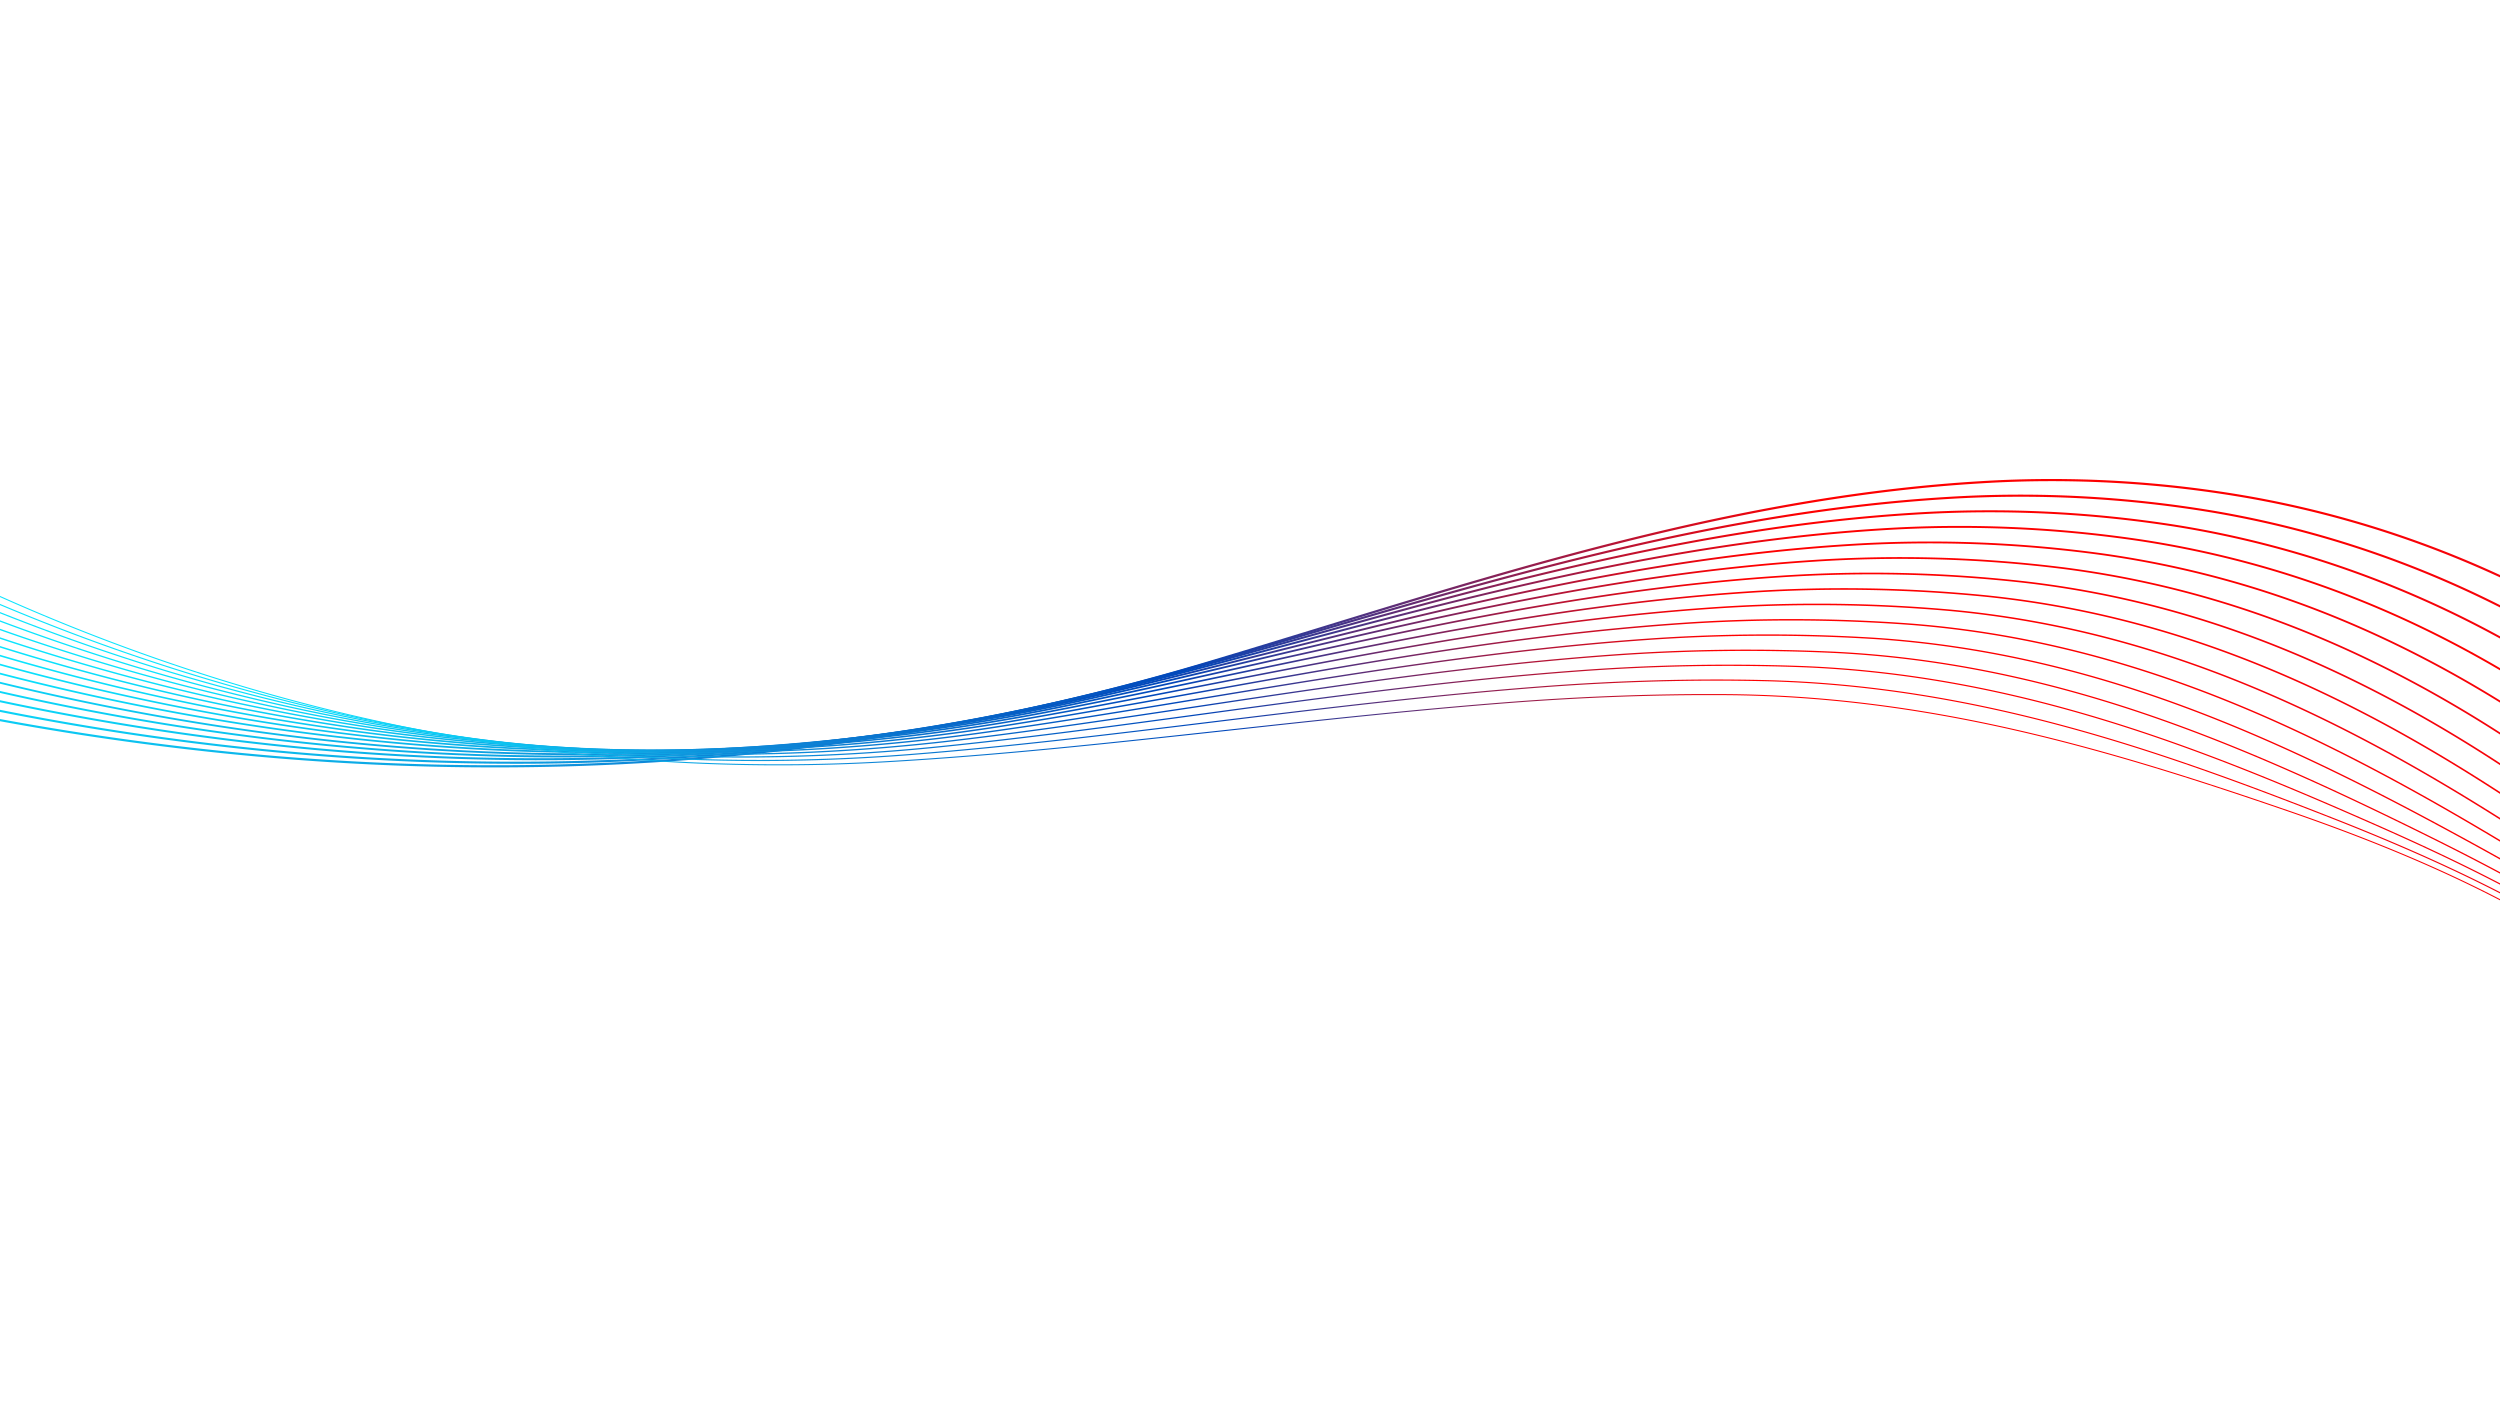 <svg xmlns="http://www.w3.org/2000/svg" xmlns:xlink="http://www.w3.org/1999/xlink" width="1920" height="1080" viewBox="0 0 1920 1080">
  <defs>
    <clipPath id="clip-path">
      <rect id="Rectangle_112" data-name="Rectangle 112" width="1920" height="1080" fill="none"/>
    </clipPath>
    <linearGradient id="linear-gradient" x1="0.581" y1="-0.65" x2="0.441" y2="0.966" gradientUnits="objectBoundingBox">
      <stop offset="0" stop-color="#ff57b3" stop-opacity="0"/>
      <stop offset="0.109" stop-color="#ff57b3"/>
      <stop offset="0.213" stop-color="#8125aa"/>
      <stop offset="0.4" stop-color="#fd0000"/>
      <stop offset="0.501" stop-color="#fe0000"/>
      <stop offset="0.7" stop-color="#0147ba"/>
      <stop offset="0.85" stop-color="#0e8bd9"/>
      <stop offset="1" stop-color="#0ae4fe"/>
    </linearGradient>
  </defs>
  <g id="Mask_Group_4" data-name="Mask Group 4" clip-path="url(#clip-path)">
    <g id="Group_18" data-name="Group 18" transform="matrix(0.899, 0.438, -0.438, 0.899, -552.393, 1512.124)" style="mix-blend-mode: normal;isolation: isolate">
      <path id="Path_2" data-name="Path 2" d="M2474.521-1737.9c-93.223-80.584-199.313-150.566-315.319-208-96.761-47.9-196.386-77.863-296.107-89.04a785.074,785.074,0,0,0-300.381,24.162,876.127,876.127,0,0,0-193.02,80.549c-153.407,86.409-281.852,206.325-406.069,322.294-22.154,20.684-45.062,42.07-67.7,62.879-140.8,129.6-301.425,237.532-477.418,320.79-117.955,55.8-244.092,101.141-376.553,135.432q-80.931,20.952-164.875,36.361c-232.667,43.1-484.023,54.848-747.084,34.9-244.72-18.554-496.31-64.124-747.782-135.446l.536-1.561c251.346,71.287,502.806,116.833,747.4,135.377,262.891,19.931,514.076,8.2,746.577-34.877,193.1-35.431,375.1-93.18,540.956-171.641,175.826-83.18,336.3-191.007,476.97-320.488,22.635-20.8,45.54-42.189,67.692-62.87,124.291-116.039,252.814-236.03,406.411-322.543a877.921,877.921,0,0,1,193.437-80.721,786.9,786.9,0,0,1,301.13-24.222c99.946,11.2,199.785,41.223,296.746,89.228,116.144,57.5,222.361,127.568,315.7,208.25" transform="translate(-4.945 -3.79)" fill="url(#linear-gradient)" style="mix-blend-mode: screen;isolation: isolate"/>
      <path id="Path_3" data-name="Path 3" d="M2792.7-1355.718c-105.24-152.4-219.2-279.953-338.717-379.129-91.337-75.545-197.984-140.1-326.038-197.339-97.051-43.384-194.935-70.1-290.933-79.406-99.79-9.675-198.542-.606-293.5,26.953a895.956,895.956,0,0,0-189.553,80.295C1205-1820.248,1079.02-1705.474,957.184-1594.48c-23.775,21.659-48.359,44.056-72.659,65.8-139.906,125.566-298.984,229.508-472.813,308.939-107.334,49.045-221.234,89.189-340.28,120.007q-94.935,24.577-194.023,41.18c-228.649,39.086-475.369,47.116-733.3,23.866-240.323-21.662-486-69.909-730.21-143.4l.543-1.5c244.089,73.456,489.641,121.679,729.837,143.329,257.771,23.235,504.326,15.211,732.816-23.847,189.982-31.811,369.592-85.994,533.842-161.046,173.666-79.356,332.6-183.2,472.375-308.651,24.3-21.746,48.877-44.14,72.649-65.8,121.9-111.059,247.962-225.9,397.085-310.09a897.875,897.875,0,0,1,189.939-80.455c95.193-27.625,194.179-36.718,294.211-27.02,96.2,9.327,194.279,36.094,291.514,79.561,128.2,57.308,234.982,121.939,326.44,197.588,119.632,99.272,233.694,226.938,339.018,379.456" transform="translate(-7.109 -7.558)" fill="url(#linear-gradient)" style="mix-blend-mode: screen;isolation: isolate"/>
      <path id="Path_4" data-name="Path 4" d="M2780.307-1347c-107.05-157.333-223.755-286.807-346.872-384.827-90.429-71.67-197.436-130.988-336.757-186.677-97.271-38.882-193.368-62.377-285.62-69.833-98.2-7.935-194.682,2.1-286.756,29.808a918.733,918.733,0,0,0-186.086,80.038c-144.349,81.692-267.7,191.277-387,297.255-25.548,22.7-51.969,46.167-78.09,68.908C734.381-1391.037,576.832-1291.2,404.854-1215.584c-162.347,71.379-339.691,122.16-527.111,150.927-225.229,34.572-467.34,38.739-719.608,12.386-236.595-24.714-476.333-75.489-712.558-150.916l.554-1.431c236.106,75.389,475.723,126.138,712.194,150.84,252.112,26.336,494.065,22.172,719.14-12.375,187.265-28.744,364.46-79.48,526.662-150.8,171.82-75.546,329.225-175.293,467.843-296.47,26.116-22.738,52.533-46.2,78.081-68.9,119.358-106.035,242.781-215.678,387.283-297.458a920.589,920.589,0,0,1,186.443-80.189c92.3-27.784,189-37.833,287.43-29.877,92.432,7.469,188.7,31.006,286.143,69.954,139.48,55.752,246.622,115.148,337.183,186.922,123.245,98.119,240.057,227.709,347.193,385.172" transform="translate(-9.271 -11.295)" fill="url(#linear-gradient)" style="mix-blend-mode: screen;isolation: isolate"/>
      <path id="Path_5" data-name="Path 5" d="M2767.919-1338.334c-51.8-77.22-106.4-148.037-162.294-210.484-61.482-68.686-126.327-129.262-192.733-180.042-115.972-88.19-246.616-140.392-347.475-176.017-204.806-72.343-388.092-81.378-560.32-27.595a944.87,944.87,0,0,0-182.619,79.782C1182.9-1773.5,1062.362-1669.159,945.793-1568.25c-27.5,23.807-55.942,48.426-84.068,72.216-137.777,117.181-293.781,213-463.676,284.785-160.614,67.866-335.556,115.111-519.973,140.426-221.432,30.4-458.912,30.805-705.843,1.217-232.449-27.851-466.272-81.26-694.971-158.74l.56-1.366c228.587,77.442,462.29,130.825,694.62,158.662,246.782,29.57,484.112,29.161,705.4-1.214,184.265-25.293,359.063-72.5,519.537-140.307,169.741-71.723,325.6-167.452,463.259-284.528,28.121-23.788,56.556-48.4,84.055-72.207,116.628-100.959,237.226-205.357,376.941-284.622a946.7,946.7,0,0,1,182.947-79.923c172.619-53.889,356.248-44.857,561.421,27.614,100.974,35.666,231.771,87.933,347.924,176.26,66.485,50.841,131.4,111.482,192.946,180.239,55.941,62.5,110.587,133.369,162.421,210.646" transform="translate(-11.434 -14.974)" fill="url(#linear-gradient)" style="mix-blend-mode: screen;isolation: isolate"/>
      <path id="Path_6" data-name="Path 6" d="M2755.53-1329.689c-52.489-79.341-108.024-151.675-165.063-214.991-62.968-69.9-129.625-130.876-198.121-181.238-115.01-84.015-245.608-130.736-358.194-165.359-98.846-30.4-188.657-47.058-274.57-50.936-96.423-4.351-185.947,7.352-273.693,35.773a975.332,975.332,0,0,0-179.15,79.528c-134.611,76.562-252.112,175.608-365.746,271.392-29.658,25-60.326,50.851-90.669,75.758-136.822,113.08-291.277,204.875-459.073,272.834-158.894,64.352-331.437,108.064-512.842,129.919-424.3,51.12-910.653-11.567-1369.464-176.516l.566-1.3c458.571,164.862,944.65,227.52,1368.7,176.43,181.26-21.838,353.661-65.514,512.419-129.81,167.646-67.9,321.964-159.613,458.668-272.594,30.336-24.9,61-50.749,90.656-75.748,113.684-95.829,231.24-194.92,365.974-271.552a976.914,976.914,0,0,1,179.449-79.658c87.939-28.488,177.658-40.214,274.287-35.854,86.056,3.884,176,20.57,274.987,51.009,112.711,34.661,243.466,81.441,358.666,165.593,68.579,50.423,135.31,111.467,198.346,181.44,57.085,63.369,112.663,135.759,165.19,215.156" transform="translate(-13.598 -18.635)" fill="url(#linear-gradient)" style="mix-blend-mode: screen;isolation: isolate"/>
      <path id="Path_7" data-name="Path 7" d="M2743.143-1321.113c-53.166-81.442-109.634-155.293-167.832-219.5-64.445-71.1-132.917-132.478-203.511-182.434-115.506-81.149-245.568-122.309-368.913-154.7-98.8-25.946-186.742-39.57-268.843-41.65-94.853-2.4-182.307,10.331-267.361,38.921A1010.612,1010.612,0,0,0,1291-1801.2c-130.963,74.684-246.472,169.525-358.175,261.245-30.722,25.225-62.488,51.309-93.9,76.4-136.306,108.884-289.274,196.6-454.653,260.7-157.372,61-327.457,101.24-505.529,119.6-213.89,22.051-442.1,14.955-678.292-21.094a3202.638,3202.638,0,0,1-337.053-70.415,3241.48,3241.48,0,0,1-322.768-104l.569-1.234a3240.294,3240.294,0,0,0,322.611,103.949,3201.176,3201.176,0,0,0,336.883,70.38c236.058,36.028,464.131,43.121,677.883,21.083,177.928-18.345,347.875-58.55,505.117-119.5,165.236-64.049,318.071-151.685,454.262-260.473,31.4-25.083,63.163-51.164,93.88-76.386,111.752-91.758,227.308-186.64,358.38-261.386a1012.262,1012.262,0,0,1,175.953-79.392c85.239-28.654,172.872-41.413,267.916-39.005,82.227,2.084,170.286,15.726,269.211,41.7,123.485,32.428,253.7,73.642,369.406,154.93,70.681,50.015,139.23,111.464,203.745,182.639,58.248,64.26,114.757,138.167,167.962,219.668" transform="translate(-15.761 -22.224)" fill="url(#linear-gradient)" style="mix-blend-mode: screen;isolation: isolate"/>
      <path id="Path_8" data-name="Path 8" d="M2730.754-1312.619c-53.831-83.53-111.23-158.9-170.6-224.009-65.913-72.289-136.2-134.07-208.9-183.629-54.715-37.008-116.263-67.2-188.164-92.3-66.95-23.37-134.36-39.273-191.471-51.747-100.008-21.843-183.576-32.168-262.991-32.492-93.268-.38-178.694,13.423-261.151,42.2a1052.159,1052.159,0,0,0-172.216,79.016c-125.7,71.878-237.806,161.378-346.217,247.929-33.211,26.516-67.553,53.934-101.514,80.206C692.1-1342.67,540.675-1258.983,377.466-1198.705c-155.7,57.5-323.382,94.212-498.388,109.106-210.149,17.884-433.721,7.039-664.506-32.234a3113.365,3113.365,0,0,1-328.935-74.709A3093.488,3093.488,0,0,1-1427.683-1304.1l.573-1.168a3091.837,3091.837,0,0,0,313.168,107.505A3111.675,3111.675,0,0,0-785.17-1123.09c230.657,39.25,454.1,50.091,664.116,32.217,174.87-14.883,342.419-51.56,497.991-109.017,163.071-60.227,314.365-143.843,449.68-248.526,33.952-26.266,68.29-53.681,101.5-80.192,108.453-86.586,220.6-176.121,346.4-248.052a1053.6,1053.6,0,0,1,172.459-79.126c82.624-28.836,168.216-42.667,261.664-42.285,79.527.324,163.2,10.659,263.314,32.527,57.155,12.484,124.619,28.4,191.647,51.8,72.02,25.141,133.679,55.386,188.5,92.467,72.792,49.621,143.156,111.471,209.143,183.837,59.42,65.165,116.863,140.59,170.733,224.179" transform="translate(-17.924 -25.733)" fill="url(#linear-gradient)" style="mix-blend-mode: screen;isolation: isolate"/>
      <path id="Path_9" data-name="Path 9" d="M2718.368-1304.231c-54.489-85.6-112.82-162.489-173.373-228.518-67.379-73.471-139.479-135.656-214.293-184.826-125.977-82.119-267.547-111.91-390.354-133.387-99.693-17.434-181.366-24.892-257.034-23.473-91.656,1.72-175.08,16.641-255.048,45.618a1101.36,1101.36,0,0,0-168.748,78.76c-120.108,68.87-228.439,152.905-333.2,234.174-36.047,27.961-73.318,56.874-110.186,84.454C681.571-1330.763,531.7-1251.1,370.669-1194.643Q301.8-1170.5,230.048-1151.929C117.5-1122.792.107-1104.061-120.587-1096.042c-103.9,6.905-212.7,6.554-323.391-1.042A2813.875,2813.875,0,0,1-771.3-1139.4a3023.2,3023.2,0,0,1-320.818-79.013A2946.341,2946.341,0,0,1-1396-1329.536l.574-1.1a2945.288,2945.288,0,0,0,303.729,111.067A3021.6,3021.6,0,0,0-771.028-1140.6a2812.238,2812.238,0,0,0,327.151,42.3c110.621,7.591,219.357,7.941,323.192,1.042,171.8-11.416,336.958-44.565,490.87-98.525,160.9-56.407,310.645-136.006,445.092-236.586,36.857-27.573,74.125-56.483,110.166-84.44,104.8-81.3,213.171-165.36,333.361-234.277a1102.75,1102.75,0,0,1,168.963-78.862c80.118-29.031,163.7-43.983,255.52-45.706,75.763-1.421,157.528,6.043,257.314,23.495,122.948,21.5,264.685,51.329,390.885,133.594,74.908,49.231,147.089,111.485,214.54,185.036,60.6,66.081,118.977,143.023,173.5,228.687" transform="translate(-20.087 -29.137)" fill="url(#linear-gradient)" style="mix-blend-mode: screen;isolation: isolate"/>
      <path id="Path_10" data-name="Path 10" d="M2705.98-1295.982c-55.136-87.672-114.4-166.074-176.142-233.029-68.84-74.65-142.752-137.236-219.685-186.024-129.667-81.535-275.017-106.1-401.079-122.731-100.537-13.261-177.941-17.763-250.98-14.6-90.006,3.9-171.469,19.989-249.036,49.185a1160.013,1160.013,0,0,0-165.278,78.505c-114.116,65.622-218.237,144.047-318.929,219.888-39.292,29.594-79.92,60.2-120.121,89.231C671.038-1319,522.714-1243.349,363.879-1190.713c-152.38,50.5-315.265,80.135-484.129,88.087-398.814,18.783-852.255-73.246-1244.058-252.486l.573-1.038C-972.124-1177-518.915-1085.013-120.317-1103.784c168.737-7.947,331.5-37.56,483.759-88.019,158.7-52.593,306.909-128.18,440.494-224.661,40.19-29.025,80.814-59.625,120.1-89.216,100.723-75.866,204.875-154.313,319.061-219.975a1161.365,1161.365,0,0,1,165.469-78.6c77.711-29.251,159.31-45.368,249.465-49.274,73.125-3.167,150.6,1.339,251.226,14.61,126.2,16.647,271.726,41.247,401.622,122.927,77.027,48.847,151.024,111.5,219.936,186.232,61.791,67.006,121.1,145.466,176.271,233.2" transform="translate(-22.25 -32.399)" fill="url(#linear-gradient)" style="mix-blend-mode: screen;isolation: isolate"/>
      <path id="Path_11" data-name="Path 11" d="M2693.594-1287.912c-55.781-89.731-115.976-169.65-178.915-237.537-70.295-75.824-146.022-138.813-225.079-187.223-134.172-81.454-282.914-100.561-411.8-112.076-67.155-6-155.677-12.089-244.856-5.874-88.3,6.154-167.812,23.458-243.094,52.9a1231.591,1231.591,0,0,0-161.808,78.25c-107.654,62.089-207.034,134.731-303.142,204.981-43.03,31.453-87.526,63.977-131.565,94.629C660.494-1307.4,513.724-1235.771,357.1-1186.949c-150.736,46.988-311.228,73.083-477.013,77.56-99.834,2.7-204.179-1.683-310.133-13.019a2710.809,2710.809,0,0,1-312.98-52.56,2841.6,2841.6,0,0,1-304.6-87.639,2658.648,2658.648,0,0,1-284.993-118.26l.571-.971a2657.255,2657.255,0,0,0,284.857,118.2,2840.206,2840.206,0,0,0,304.459,87.6A2709.318,2709.318,0,0,0-429.906-1123.5c105.9,11.33,210.182,15.709,309.957,13.013,165.663-4.475,326.034-30.55,476.656-77.5,156.5-48.784,303.155-120.362,435.89-212.747,44.029-30.643,88.517-63.164,131.542-94.611,96.134-70.269,195.541-142.931,303.252-205.054a1232.81,1232.81,0,0,1,161.976-78.33c75.408-29.493,155.049-46.826,243.482-52.99,89.275-6.222,177.863-.127,245.068,5.877,129.034,11.528,277.951,30.66,412.358,112.258,79.152,48.467,154.965,111.526,225.331,187.427,62.988,67.94,123.226,147.916,179.042,237.706" transform="translate(-24.414 -35.483)" fill="url(#linear-gradient)" style="mix-blend-mode: screen;isolation: isolate"/>
      <path id="Path_12" data-name="Path 12" d="M2681.208-1280.132c-56.418-91.784-117.546-173.222-181.687-242.05-71.748-76.992-149.289-140.385-230.474-188.422-61.76-36.229-130.616-61.775-210.5-78.1-74.776-15.279-149.144-20.364-212.029-23.325-70.525-3.319-154.033-5.594-238.679,2.7-86.516,8.479-164.1,27.047-237.2,56.769a1319.816,1319.816,0,0,0-158.337,77.994c-100.622,58.211-194.621,124.863-285.522,189.319-47.366,33.585-96.345,68.315-144.844,100.781a1559,1559,0,0,1-431.608,201q-23.45,6.838-47.213,12.989C168-1135.5,26.066-1117.339-119.574-1116.443c-97.808.6-199.921-5.785-303.5-18.985a2659.014,2659.014,0,0,1-305.808-57.683,2750.014,2750.014,0,0,1-296.5-91.965,2518.3,2518.3,0,0,1-275.555-121.837l.567-.9a2517.217,2517.217,0,0,0,275.424,121.778,2748.449,2748.449,0,0,0,296.362,91.925,2657.8,2657.8,0,0,0,305.664,57.656c103.524,13.192,205.578,19.576,303.331,18.976,162.584-1,320.57-23.535,469.561-66.97A1557.811,1557.811,0,0,0,781.256-1385.3c48.486-32.458,97.458-67.183,144.818-100.764,90.924-64.472,184.943-131.139,285.612-189.377a1321.046,1321.046,0,0,1,158.482-78.065c73.211-29.766,150.912-48.363,237.551-56.855,84.726-8.3,168.291-6.028,238.861-2.706,62.933,2.961,137.361,8.051,212.22,23.348,80.018,16.35,148.993,41.943,210.871,78.24,81.279,48.092,158.905,111.553,230.725,188.622,64.189,68.879,125.359,150.372,181.811,242.214" transform="translate(-26.577 -38.275)" fill="url(#linear-gradient)" style="mix-blend-mode: screen;isolation: isolate"/>
      <path id="Path_13" data-name="Path 13" d="M2668.822-1272.809c-57.051-93.83-119.11-176.785-184.458-246.56-73.2-78.157-152.557-141.956-235.869-189.622-138.538-78.586-290.1-90.067-433.256-90.768-69.42-.34-151.326.718-232.47,11.135-84.645,10.867-160.318,30.748-231.343,60.78a1431.364,1431.364,0,0,0-154.864,77.738c-92.892,53.908-180.714,114.309-265.647,172.723-52.435,36.063-106.656,73.354-160.376,107.867a1527.46,1527.46,0,0,1-426.974,189.1c-5.644,1.53-11.325,3.033-16.993,4.5-142.436,36.874-292.3,54.347-445.808,51.964-95.788-1.487-195.664-9.876-296.856-24.932a2607.617,2607.617,0,0,1-298.638-62.808c-196.852-53.48-388.6-130.149-554.51-221.721l.561-.84c165.833,91.529,357.493,168.164,554.258,221.62a2606.51,2606.51,0,0,0,298.5,62.779c101.14,15.049,200.966,23.434,296.7,24.92,159.5,2.478,315.1-16.516,462.473-56.423a1526.353,1526.353,0,0,0,426.659-188.96c53.707-34.5,107.92-71.79,160.349-107.849,84.949-58.424,172.79-118.837,265.717-172.768a1432.874,1432.874,0,0,1,154.989-77.8c71.122-30.073,146.894-49.982,231.648-60.863,81.213-10.426,163.168-11.485,232.628-11.145,143.311.7,295.057,12.2,433.824,90.918,83.407,47.72,162.847,111.585,236.117,189.817,65.4,69.825,127.5,152.834,184.581,246.723" transform="translate(-28.741 -40.612)" fill="url(#linear-gradient)" style="mix-blend-mode: screen;isolation: isolate"/>
      <path id="Path_14" data-name="Path 14" d="M2656.436-1266.267c-57.679-95.875-120.672-180.348-187.229-251.073-74.647-79.32-155.82-143.522-241.265-190.821-65.729-36.081-138.171-59.492-221.464-71.569-81.942-11.88-161.963-10.808-222.522-8.547-144.224,5.385-297.9,16.335-451.739,84.361a1549.443,1549.443,0,0,0-151.4,77.483c-84.3,49.081-164.969,102.909-242.982,154.965-58.411,38.975-118.81,79.277-178.7,116.114a1496.123,1496.123,0,0,1-409.5,173.952c-4.278,1.108-8.546,2.193-12.837,3.264-145.866,36.413-299.186,51.852-455.7,45.892-375.441-14.3-793.629-137.086-1118.653-328.453l.552-.775c324.88,191.281,742.877,314.012,1118.144,328.3,156.41,5.957,309.626-9.473,455.392-45.86a1495.447,1495.447,0,0,0,422.035-177.09c59.869-36.828,120.26-77.125,178.663-116.094,78.027-52.064,158.71-105.9,243.037-155a1550.485,1550.485,0,0,1,151.5-77.535c154.009-68.1,307.808-79.064,452.141-84.453,60.606-2.263,140.693-3.335,222.724,8.558,83.424,12.1,155.986,35.546,221.83,71.69,85.538,47.351,166.792,111.617,241.51,191.011,66.6,70.774,129.637,155.3,187.348,251.23" transform="translate(-30.904 -42.166)" fill="url(#linear-gradient)" style="mix-blend-mode: screen;isolation: isolate"/>
      <path id="Path_15" data-name="Path 15" d="M2644.051-1260.142c-58.3-97.914-122.23-183.906-190-255.585-76.094-80.481-159.083-145.086-246.661-192.022-67.824-36.054-142.062-58.456-226.955-68.486-66.016-7.8-138.39-8.109-227.765-.976-140.4,11.206-290,27.913-439.662,96.807-48.906,22.514-98.675,48.5-147.922,77.226-74.625,43.6-146.9,90.425-216.8,135.711C879.739-1423.057,815-1381.11,747.748-1341.609a1466.767,1466.767,0,0,1-417.691,165.35c-144.262,32.871-295.2,44.748-448.61,35.3-182.067-11.211-378.432-49.191-567.864-109.834-188.7-60.407-368.317-142.57-519.436-237.608l.54-.711c151.051,94.994,330.591,177.123,519.211,237.5,189.353,60.617,385.632,98.58,567.613,109.786,153.314,9.44,304.15-2.429,448.315-35.278a1465.988,1465.988,0,0,0,417.407-165.239c67.228-39.49,131.962-81.43,200.5-125.835,69.909-45.292,142.2-92.127,216.84-135.734,49.274-28.746,99.07-54.744,148.006-77.271,149.811-68.964,299.514-85.683,440.008-96.9,89.444-7.14,161.884-6.829,227.971.979,85.021,10.044,159.375,32.484,227.312,68.6,87.67,46.985,170.74,111.651,246.9,192.2,67.816,71.727,131.78,157.769,190.115,255.738" transform="translate(-33.068 -43.303)" fill="url(#linear-gradient)" style="mix-blend-mode: screen;isolation: isolate"/>
      <path id="Path_16" data-name="Path 16" d="M2631.664-1254.292c-58.925-99.95-123.784-187.46-192.773-260.1-77.539-81.64-162.344-146.65-252.059-193.224-70-36.056-146.042-57.494-232.477-65.538-69.128-6.433-143.158-4.295-232.977,6.729-63.966,7.852-139.4,18.215-213.91,35.557-78.413,18.255-148.307,42.36-213.676,73.7-47.543,22.8-96.142,48.691-144.448,76.97-63.562,37.263-125.863,76.521-186.112,114.487-77.514,48.846-150.73,94.981-226.876,137.569a1435.642,1435.642,0,0,1-341.288,136.859q-35.605,9.217-71.756,16.647c-142.669,29.317-291.217,37.625-441.52,24.692-178.6-15.367-370.187-57.156-554.051-120.85-184.575-63.941-358.13-148.861-501.9-245.582l.526-.646c143.706,96.677,317.187,181.561,501.688,245.476,183.79,63.668,375.3,105.44,553.817,120.8,150.211,12.924,298.666,4.621,441.244-24.676A1437.085,1437.085,0,0,0,735.89-1328.826c76.127-42.576,149.333-88.706,226.837-137.545,60.255-37.968,122.563-77.231,186.138-114.5,48.327-28.292,96.949-54.2,144.515-77.005,65.429-31.37,135.389-55.5,213.867-73.765,74.553-17.353,150.022-27.722,214.014-35.576,89.89-11.033,163.984-13.172,233.183-6.732,86.561,8.056,162.718,29.526,232.825,65.639,89.8,46.621,174.687,111.689,252.292,193.4,69.031,72.681,133.928,160.239,192.885,260.242" transform="translate(-35.232 -44.165)" fill="url(#linear-gradient)" style="mix-blend-mode: screen;isolation: isolate"/>
    </g>
  </g>
</svg>
